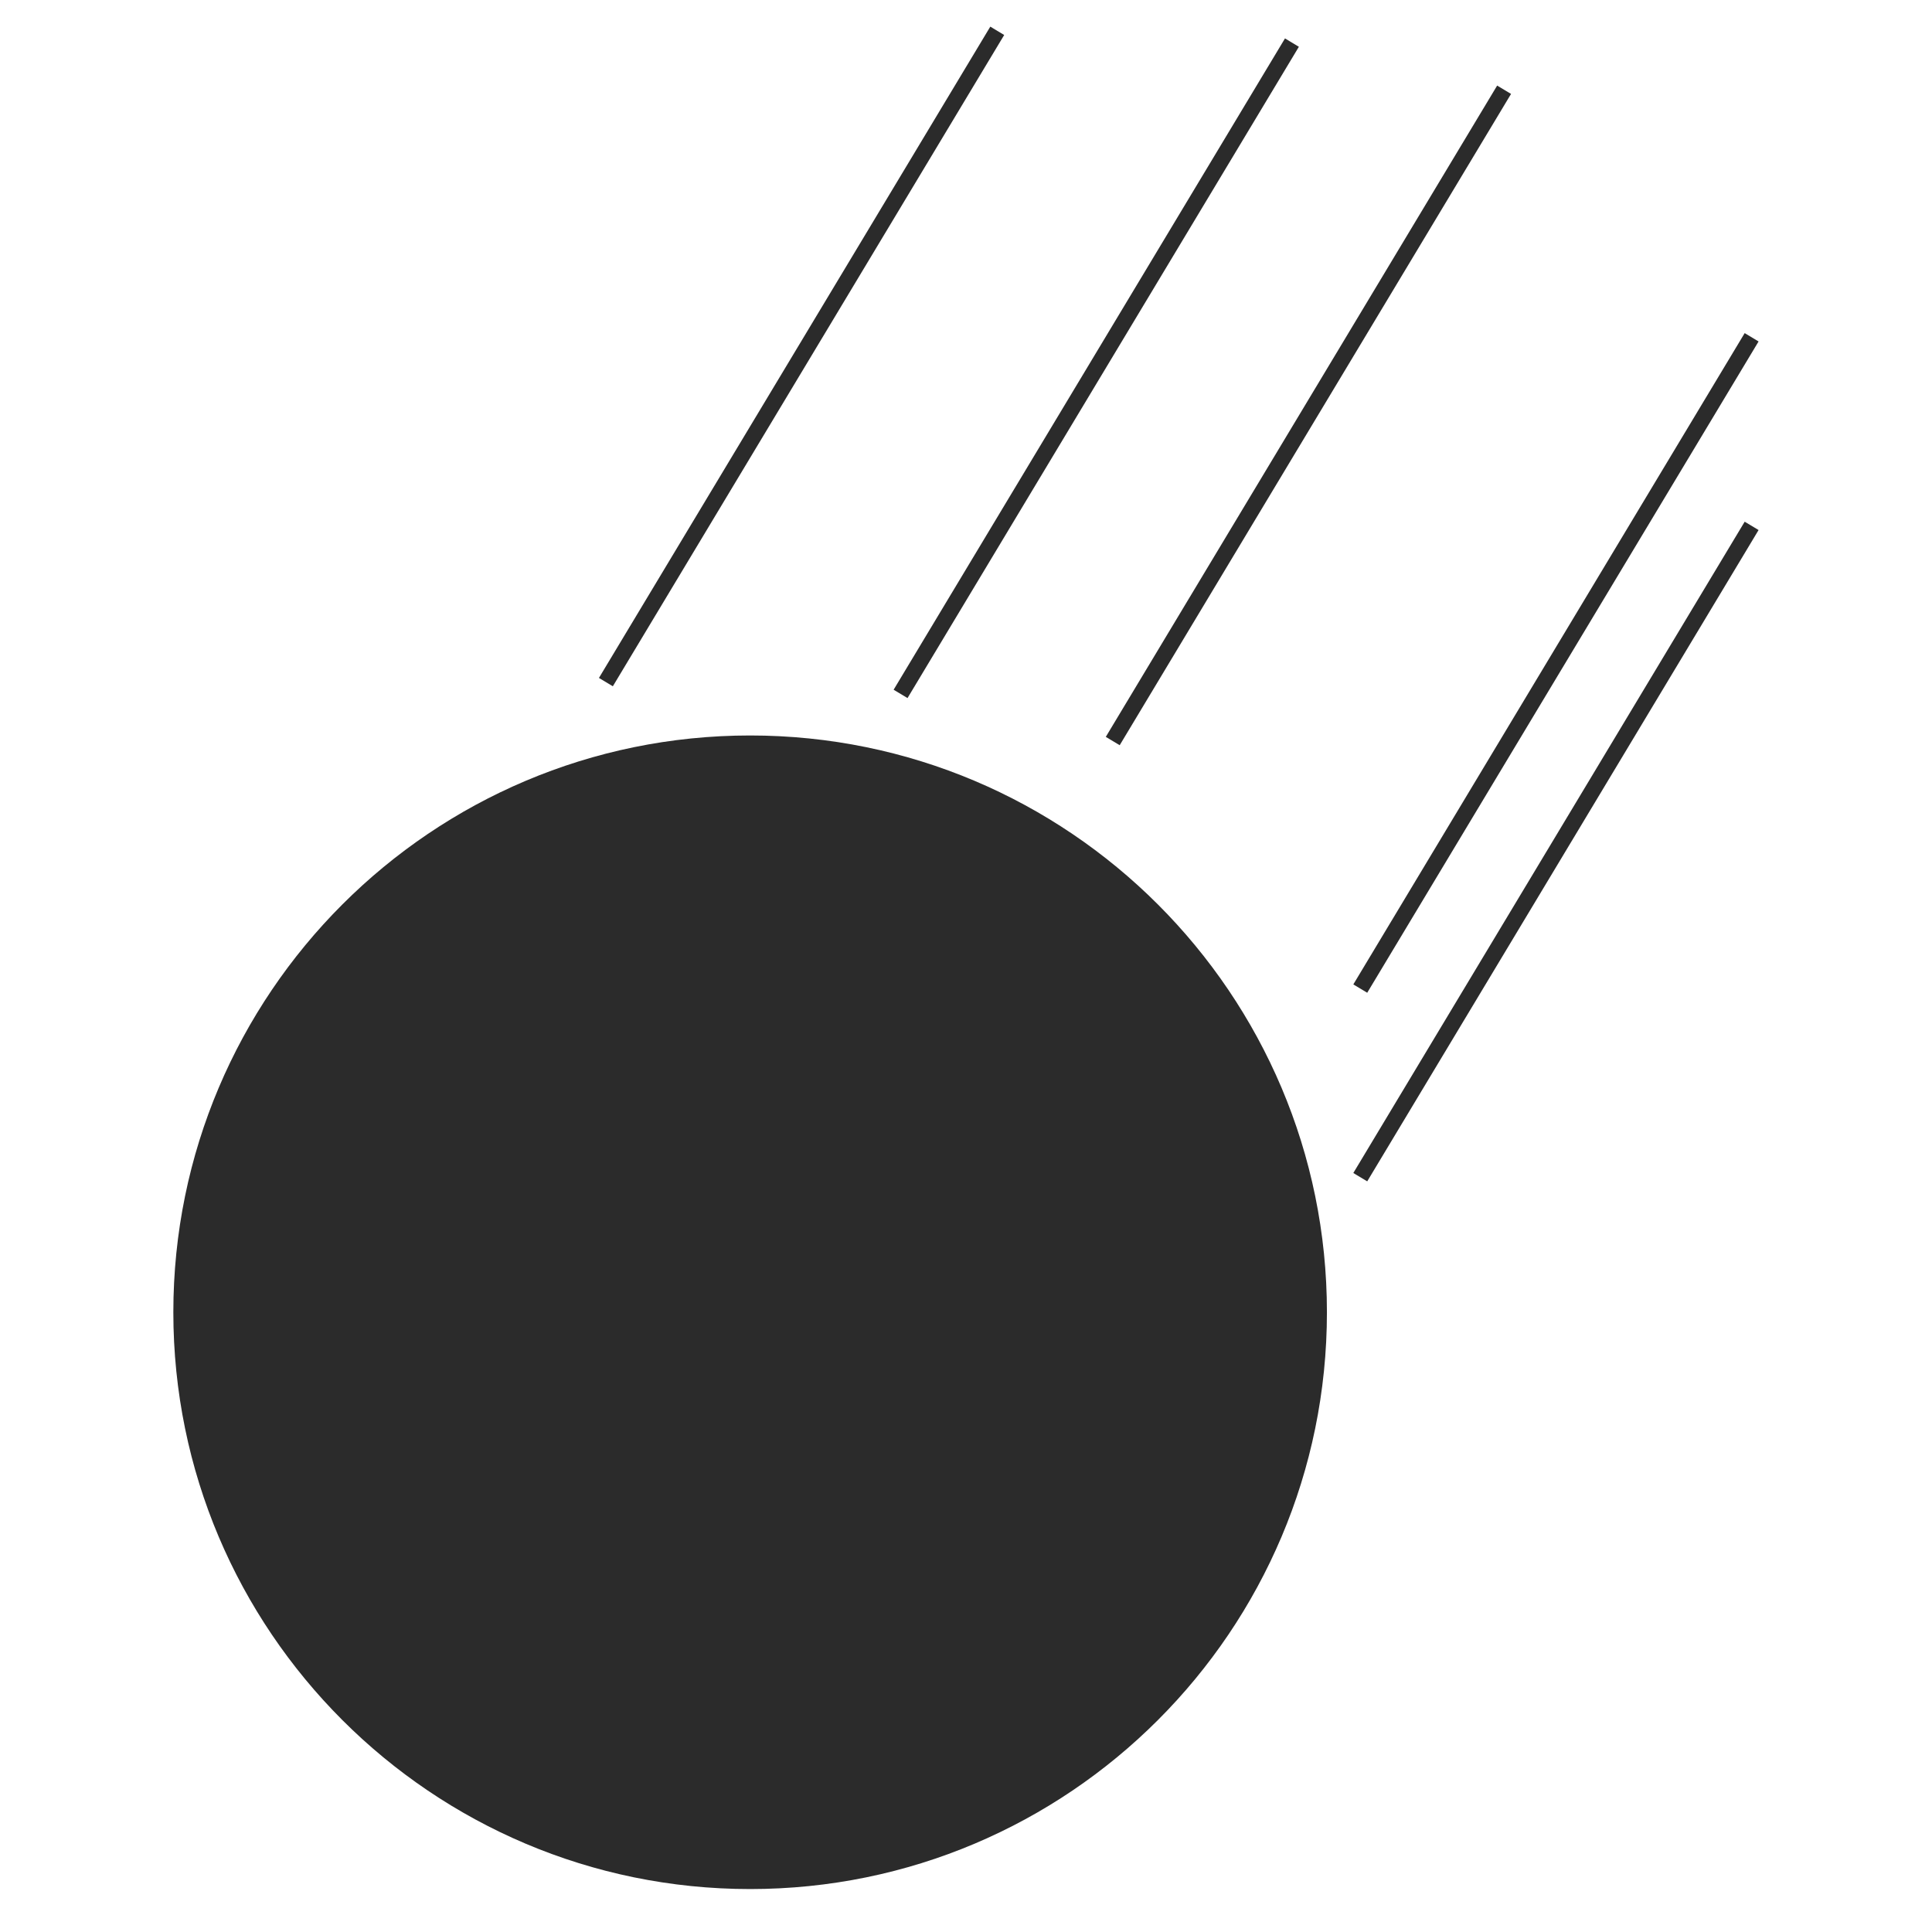 <?xml version="1.0" encoding="UTF-8" standalone="no" ?>
<!DOCTYPE svg PUBLIC "-//W3C//DTD SVG 1.1//EN" "http://www.w3.org/Graphics/SVG/1.1/DTD/svg11.dtd">
<svg xmlns="http://www.w3.org/2000/svg" xmlns:xlink="http://www.w3.org/1999/xlink" version="1.1" width="500" height="500" viewBox="0 0 500 500" xml:space="preserve">
<desc>Created with Fabric.js 5.3.0</desc>
<defs>
</defs>
<g transform="matrix(3.051 0 0 3.051 194.133 339.613)" id="FhzVZxwon2cZ6DHuoy0wO"  >
<path style="stroke: rgb(109,28,110); stroke-width: 0; stroke-dasharray: none; stroke-linecap: butt; stroke-dashoffset: 0; stroke-linejoin: miter; stroke-miterlimit: 4; fill: rgb(43,43,43); fill-rule: nonzero; opacity: 1;" vector-effect="non-scaling-stroke"  transform=" translate(0, 0)" d="M 0 -48.926 C 27.007 -48.926 48.926 -27.007 48.926 0 C 48.926 27.007 27.007 48.926 0 48.926 C -27.007 48.926 -48.926 27.007 -48.926 0 C -48.926 -27.007 -27.007 -48.926 0 -48.926 z" stroke-linecap="round" />
</g>
<g transform="matrix(-1.13 -0.679 -0.679 1.13 338.618 107.504)" id="G3EY4abwllmGyDUVkAAJf"  >
<path style="stroke: rgb(9,104,224); stroke-width: 0; stroke-dasharray: none; stroke-linecap: butt; stroke-dashoffset: 0; stroke-linejoin: miter; stroke-miterlimit: 4; fill: rgb(43,43,43); fill-rule: nonzero; opacity: 1;" vector-effect="non-scaling-stroke"  transform=" translate(0, 0)" d="M -1.591 -74.582 L 1.591 -74.582 L 1.591 74.582 L -1.591 74.582 z" stroke-linecap="round" />
</g>
<g transform="matrix(-1.13 -0.679 -0.679 1.13 402.679 171.565)" id="8Pti8dTGTsSTHhB_O91DP"  >
<path style="stroke: rgb(9,104,224); stroke-width: 0; stroke-dasharray: none; stroke-linecap: butt; stroke-dashoffset: 0; stroke-linejoin: miter; stroke-miterlimit: 4; fill: rgb(43,43,43); fill-rule: nonzero; opacity: 1;" vector-effect="non-scaling-stroke"  transform=" translate(0, 0)" d="M -1.591 -74.582 L 1.591 -74.582 L 1.591 74.582 L -1.591 74.582 z" stroke-linecap="round" />
</g>
<g transform="matrix(-1.13 -0.679 -0.679 1.13 402.679 220.373)" id="kePC1BWlDVIzKIsVlZV_o"  >
<path style="stroke: rgb(9,104,224); stroke-width: 0; stroke-dasharray: none; stroke-linecap: butt; stroke-dashoffset: 0; stroke-linejoin: miter; stroke-miterlimit: 4; fill: rgb(43,43,43); fill-rule: nonzero; opacity: 1;" vector-effect="non-scaling-stroke"  transform=" translate(0, 0)" d="M -1.591 -74.582 L 1.591 -74.582 L 1.591 74.582 L -1.591 74.582 z" stroke-linecap="round" />
</g>
<g transform="matrix(-1.13 -0.679 -0.679 1.13 207.446 92.251)" id="UkOxGZApLBK64OEm_lkhy"  >
<path style="stroke: rgb(9,104,224); stroke-width: 0; stroke-dasharray: none; stroke-linecap: butt; stroke-dashoffset: 0; stroke-linejoin: miter; stroke-miterlimit: 4; fill: rgb(43,43,43); fill-rule: nonzero; opacity: 1;" vector-effect="non-scaling-stroke"  transform=" translate(0, 0)" d="M -1.591 -74.582 L 1.591 -74.582 L 1.591 74.582 L -1.591 74.582 z" stroke-linecap="round" />
</g>
<g transform="matrix(-1.13 -0.679 -0.679 1.13 283.709 95.302)" id="1PH4ABfIwowUDR_bjXYuj"  >
<path style="stroke: rgb(9,104,224); stroke-width: 0; stroke-dasharray: none; stroke-linecap: butt; stroke-dashoffset: 0; stroke-linejoin: miter; stroke-miterlimit: 4; fill: rgb(43,43,43); fill-rule: nonzero; opacity: 1;" vector-effect="non-scaling-stroke"  transform=" translate(0, 0)" d="M -1.591 -74.582 L 1.591 -74.582 L 1.591 74.582 L -1.591 74.582 z" stroke-linecap="round" />
</g>
</svg>